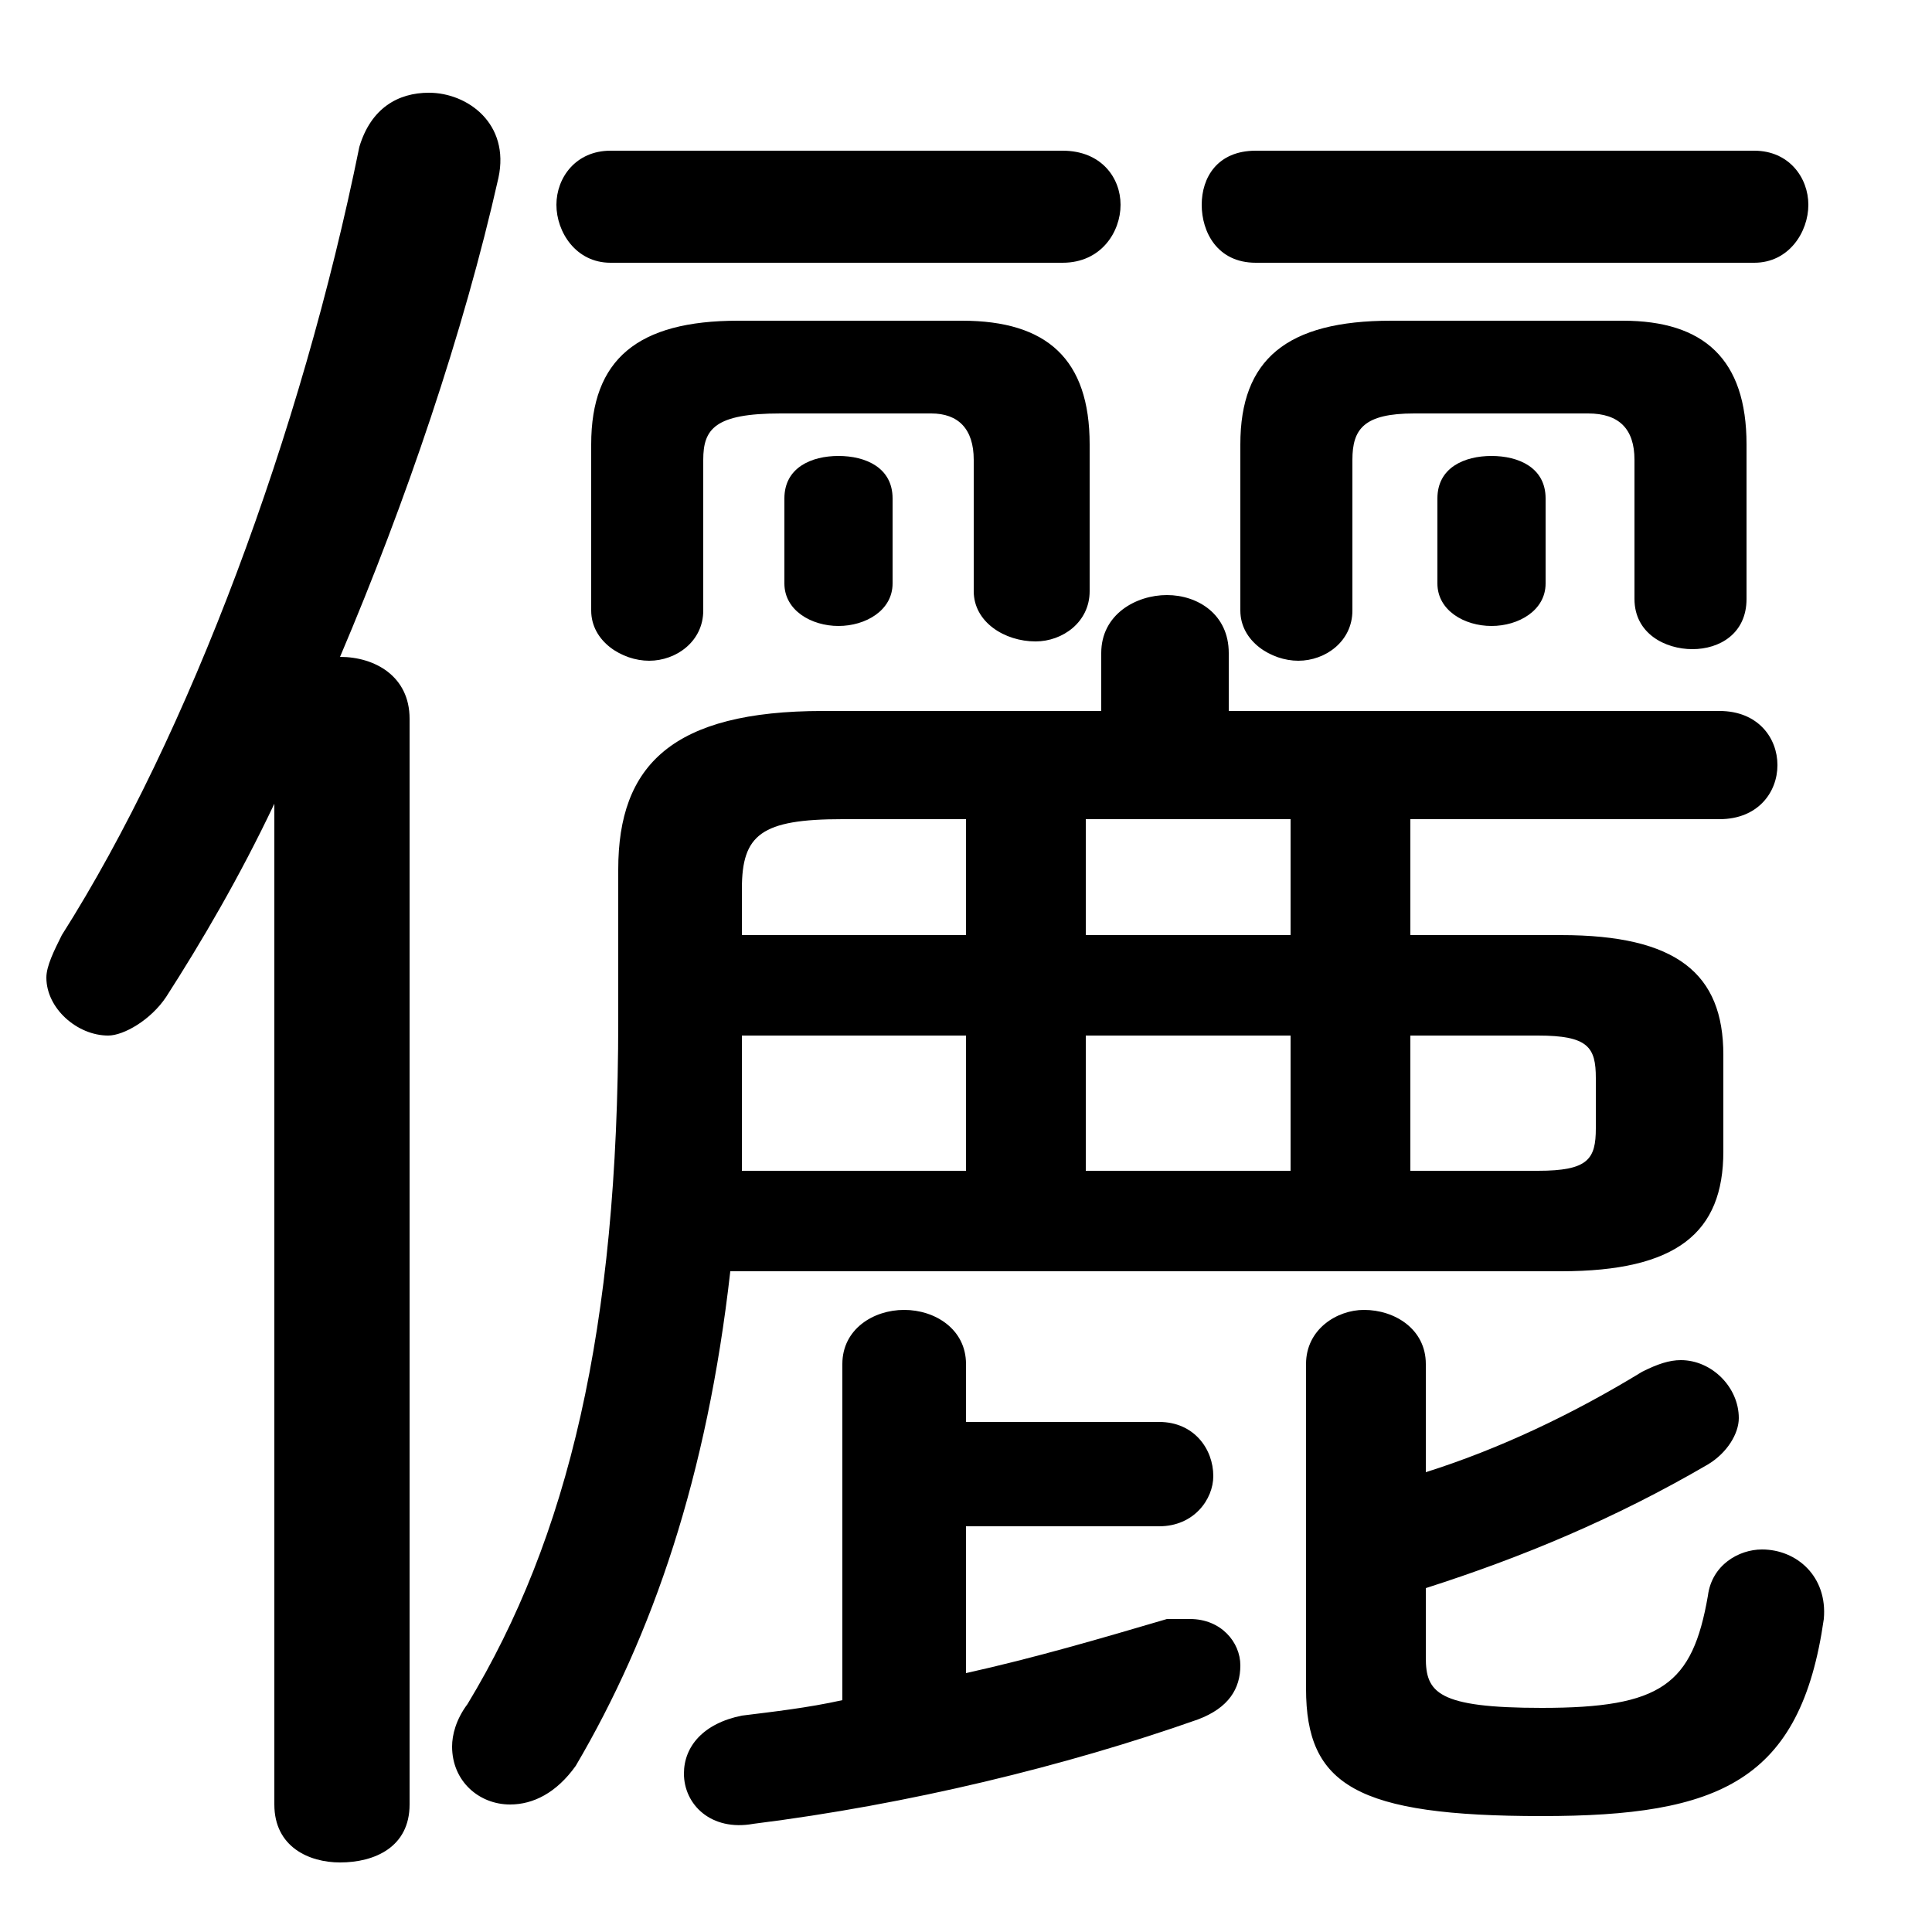 <svg xmlns="http://www.w3.org/2000/svg" viewBox="0 -44.0 50.0 50.0">
    <rect x="0" y="-44.0" width="50.0" height="50.0" fill="#808080" stroke="none"/>
    <g transform="scale(1, -1)">
        <!-- ボディの枠 -->
        <rect x="0" y="-6.0" width="50.0" height="50.0"
            stroke="white" fill="white"/>
        <!-- グリフ座標系の原点 -->
        <circle cx="0" cy="0" r="5" fill="white"/>
        <!-- グリフのアウトライン -->
        <g style="fill:black;stroke:#000000;stroke-width:0;stroke-linecap:round;stroke-linejoin:round;">
        <path d="M 36.5 19.8 L 36.5 22.8 L 44.5 22.8 C 45.5 22.8 46.0 23.5 46.0 24.2 C 46.0 24.9 45.5 25.6 44.5 25.6 L 31.8 25.6 L 31.8 27.1 C 31.8 28.1 31.0 28.6 30.2 28.6 C 29.4 28.6 28.5 28.1 28.5 27.1 L 28.5 25.6 L 21.3 25.6 C 17.4 25.6 16.0 24.2 16.0 21.5 L 16.0 17.6 C 16.0 9.6 14.7 4.2 12.1 -0.1 C 11.8 -0.5 11.7 -0.9 11.7 -1.2 C 11.7 -2.1 12.4 -2.7 13.2 -2.7 C 13.8 -2.7 14.4 -2.4 14.9 -1.7 C 16.9 1.7 18.3 5.8 18.9 11.1 L 40.4 11.1 C 43.4 11.1 44.6 12.1 44.6 14.2 L 44.6 16.7 C 44.6 18.8 43.4 19.8 40.4 19.8 Z M 25.0 19.8 L 19.2 19.8 L 19.2 21.0 C 19.2 22.4 19.7 22.8 21.8 22.8 L 25.0 22.8 Z M 25.0 17.2 L 25.0 13.7 L 19.2 13.7 C 19.2 14.9 19.2 16.0 19.2 17.2 Z M 28.1 13.7 L 28.1 17.2 L 33.4 17.2 L 33.4 13.7 Z M 28.1 19.8 L 28.1 22.8 L 33.4 22.8 L 33.4 19.8 Z M 36.5 13.7 L 36.5 17.2 L 39.8 17.2 C 41.1 17.2 41.3 16.9 41.3 16.1 L 41.3 14.8 C 41.3 14.0 41.1 13.7 39.8 13.7 Z M 25.0 4.5 L 30.0 4.5 C 30.9 4.5 31.4 5.2 31.4 5.8 C 31.4 6.5 30.9 7.2 30.0 7.2 L 25.0 7.2 L 25.0 8.7 C 25.0 9.6 24.2 10.1 23.4 10.1 C 22.6 10.1 21.8 9.6 21.8 8.7 L 21.8 0.0 C 20.9 -0.2 20.0 -0.3 19.2 -0.4 C 18.2 -0.6 17.7 -1.2 17.7 -1.9 C 17.7 -2.7 18.4 -3.4 19.5 -3.2 C 23.5 -2.7 27.6 -1.7 31.0 -0.5 C 31.8 -0.2 32.1 0.3 32.1 0.9 C 32.1 1.5 31.6 2.1 30.8 2.1 C 30.6 2.1 30.4 2.1 30.2 2.1 C 28.5 1.6 26.8 1.1 25.0 0.7 Z M 36.9 2.9 C 39.4 3.7 41.8 4.7 44.2 6.1 C 44.7 6.4 45.0 6.9 45.0 7.3 C 45.0 8.1 44.3 8.8 43.5 8.8 C 43.2 8.8 42.9 8.7 42.5 8.5 C 40.7 7.4 38.8 6.5 36.9 5.9 L 36.9 8.7 C 36.9 9.6 36.1 10.1 35.3 10.1 C 34.6 10.1 33.8 9.6 33.8 8.7 L 33.8 0.3 C 33.8 -2.2 35.1 -3.0 39.9 -3.0 C 44.5 -3.0 46.6 -2.1 47.2 2.1 C 47.3 3.2 46.5 3.9 45.6 3.9 C 45.0 3.9 44.3 3.5 44.2 2.7 C 43.8 0.4 43.0 -0.2 39.9 -0.2 C 37.2 -0.2 36.9 0.2 36.9 1.1 Z M 7.1 -2.7 C 7.1 -3.8 8.0 -4.2 8.8 -4.2 C 9.7 -4.2 10.6 -3.8 10.6 -2.7 L 10.6 25.4 C 10.6 26.5 9.7 27.0 8.8 27.0 C 10.5 31.0 12.0 35.4 12.9 39.4 C 13.2 40.8 12.1 41.6 11.1 41.6 C 10.3 41.6 9.6 41.2 9.3 40.2 C 7.8 32.8 4.9 25.0 1.6 19.8 C 1.4 19.4 1.2 19.0 1.2 18.7 C 1.2 17.9 2.0 17.2 2.8 17.2 C 3.2 17.2 3.9 17.6 4.3 18.2 C 5.2 19.6 6.2 21.3 7.1 23.2 Z M 20.3 28.9 C 20.3 28.2 21.0 27.8 21.7 27.8 C 22.4 27.8 23.1 28.2 23.1 28.9 L 23.1 31.1 C 23.1 31.9 22.4 32.2 21.7 32.2 C 21.0 32.2 20.3 31.9 20.3 31.1 Z M 27.5 37.2 C 28.5 37.2 29.0 38.0 29.0 38.7 C 29.0 39.4 28.5 40.1 27.5 40.1 L 15.8 40.1 C 14.9 40.1 14.4 39.4 14.4 38.7 C 14.4 38.0 14.9 37.2 15.8 37.2 Z M 45.4 37.2 C 46.3 37.2 46.8 38.0 46.8 38.7 C 46.8 39.4 46.3 40.1 45.4 40.1 L 32.5 40.1 C 31.5 40.1 31.1 39.4 31.1 38.7 C 31.1 38.0 31.5 37.2 32.5 37.2 Z M 37.2 28.9 C 37.2 28.2 37.9 27.8 38.6 27.8 C 39.3 27.8 40.0 28.2 40.0 28.9 L 40.0 31.1 C 40.0 31.9 39.3 32.2 38.6 32.2 C 37.9 32.2 37.2 31.9 37.2 31.1 Z M 28.2 32.5 C 28.2 34.7 27.1 35.7 24.9 35.7 L 19.1 35.7 C 16.5 35.7 15.3 34.7 15.3 32.5 L 15.3 28.2 C 15.3 27.4 16.1 26.9 16.8 26.9 C 17.5 26.9 18.2 27.4 18.2 28.2 L 18.2 32.1 C 18.2 32.9 18.5 33.3 20.2 33.3 L 24.1 33.3 C 24.8 33.3 25.2 32.9 25.2 32.1 L 25.2 28.7 C 25.2 27.9 26.0 27.4 26.8 27.4 C 27.5 27.4 28.2 27.9 28.2 28.7 Z M 45.2 32.5 C 45.2 34.7 44.1 35.7 42.0 35.7 L 36.0 35.7 C 33.3 35.7 32.1 34.7 32.1 32.5 L 32.1 28.2 C 32.1 27.4 32.9 26.9 33.6 26.9 C 34.3 26.9 35.0 27.4 35.0 28.2 L 35.0 32.1 C 35.0 32.9 35.3 33.3 36.6 33.3 L 41.1 33.3 C 41.9 33.3 42.3 32.9 42.3 32.1 L 42.3 28.5 C 42.3 27.6 43.1 27.2 43.8 27.2 C 44.5 27.2 45.2 27.6 45.2 28.5 Z"/>
    </g>
    </g>
</svg>
